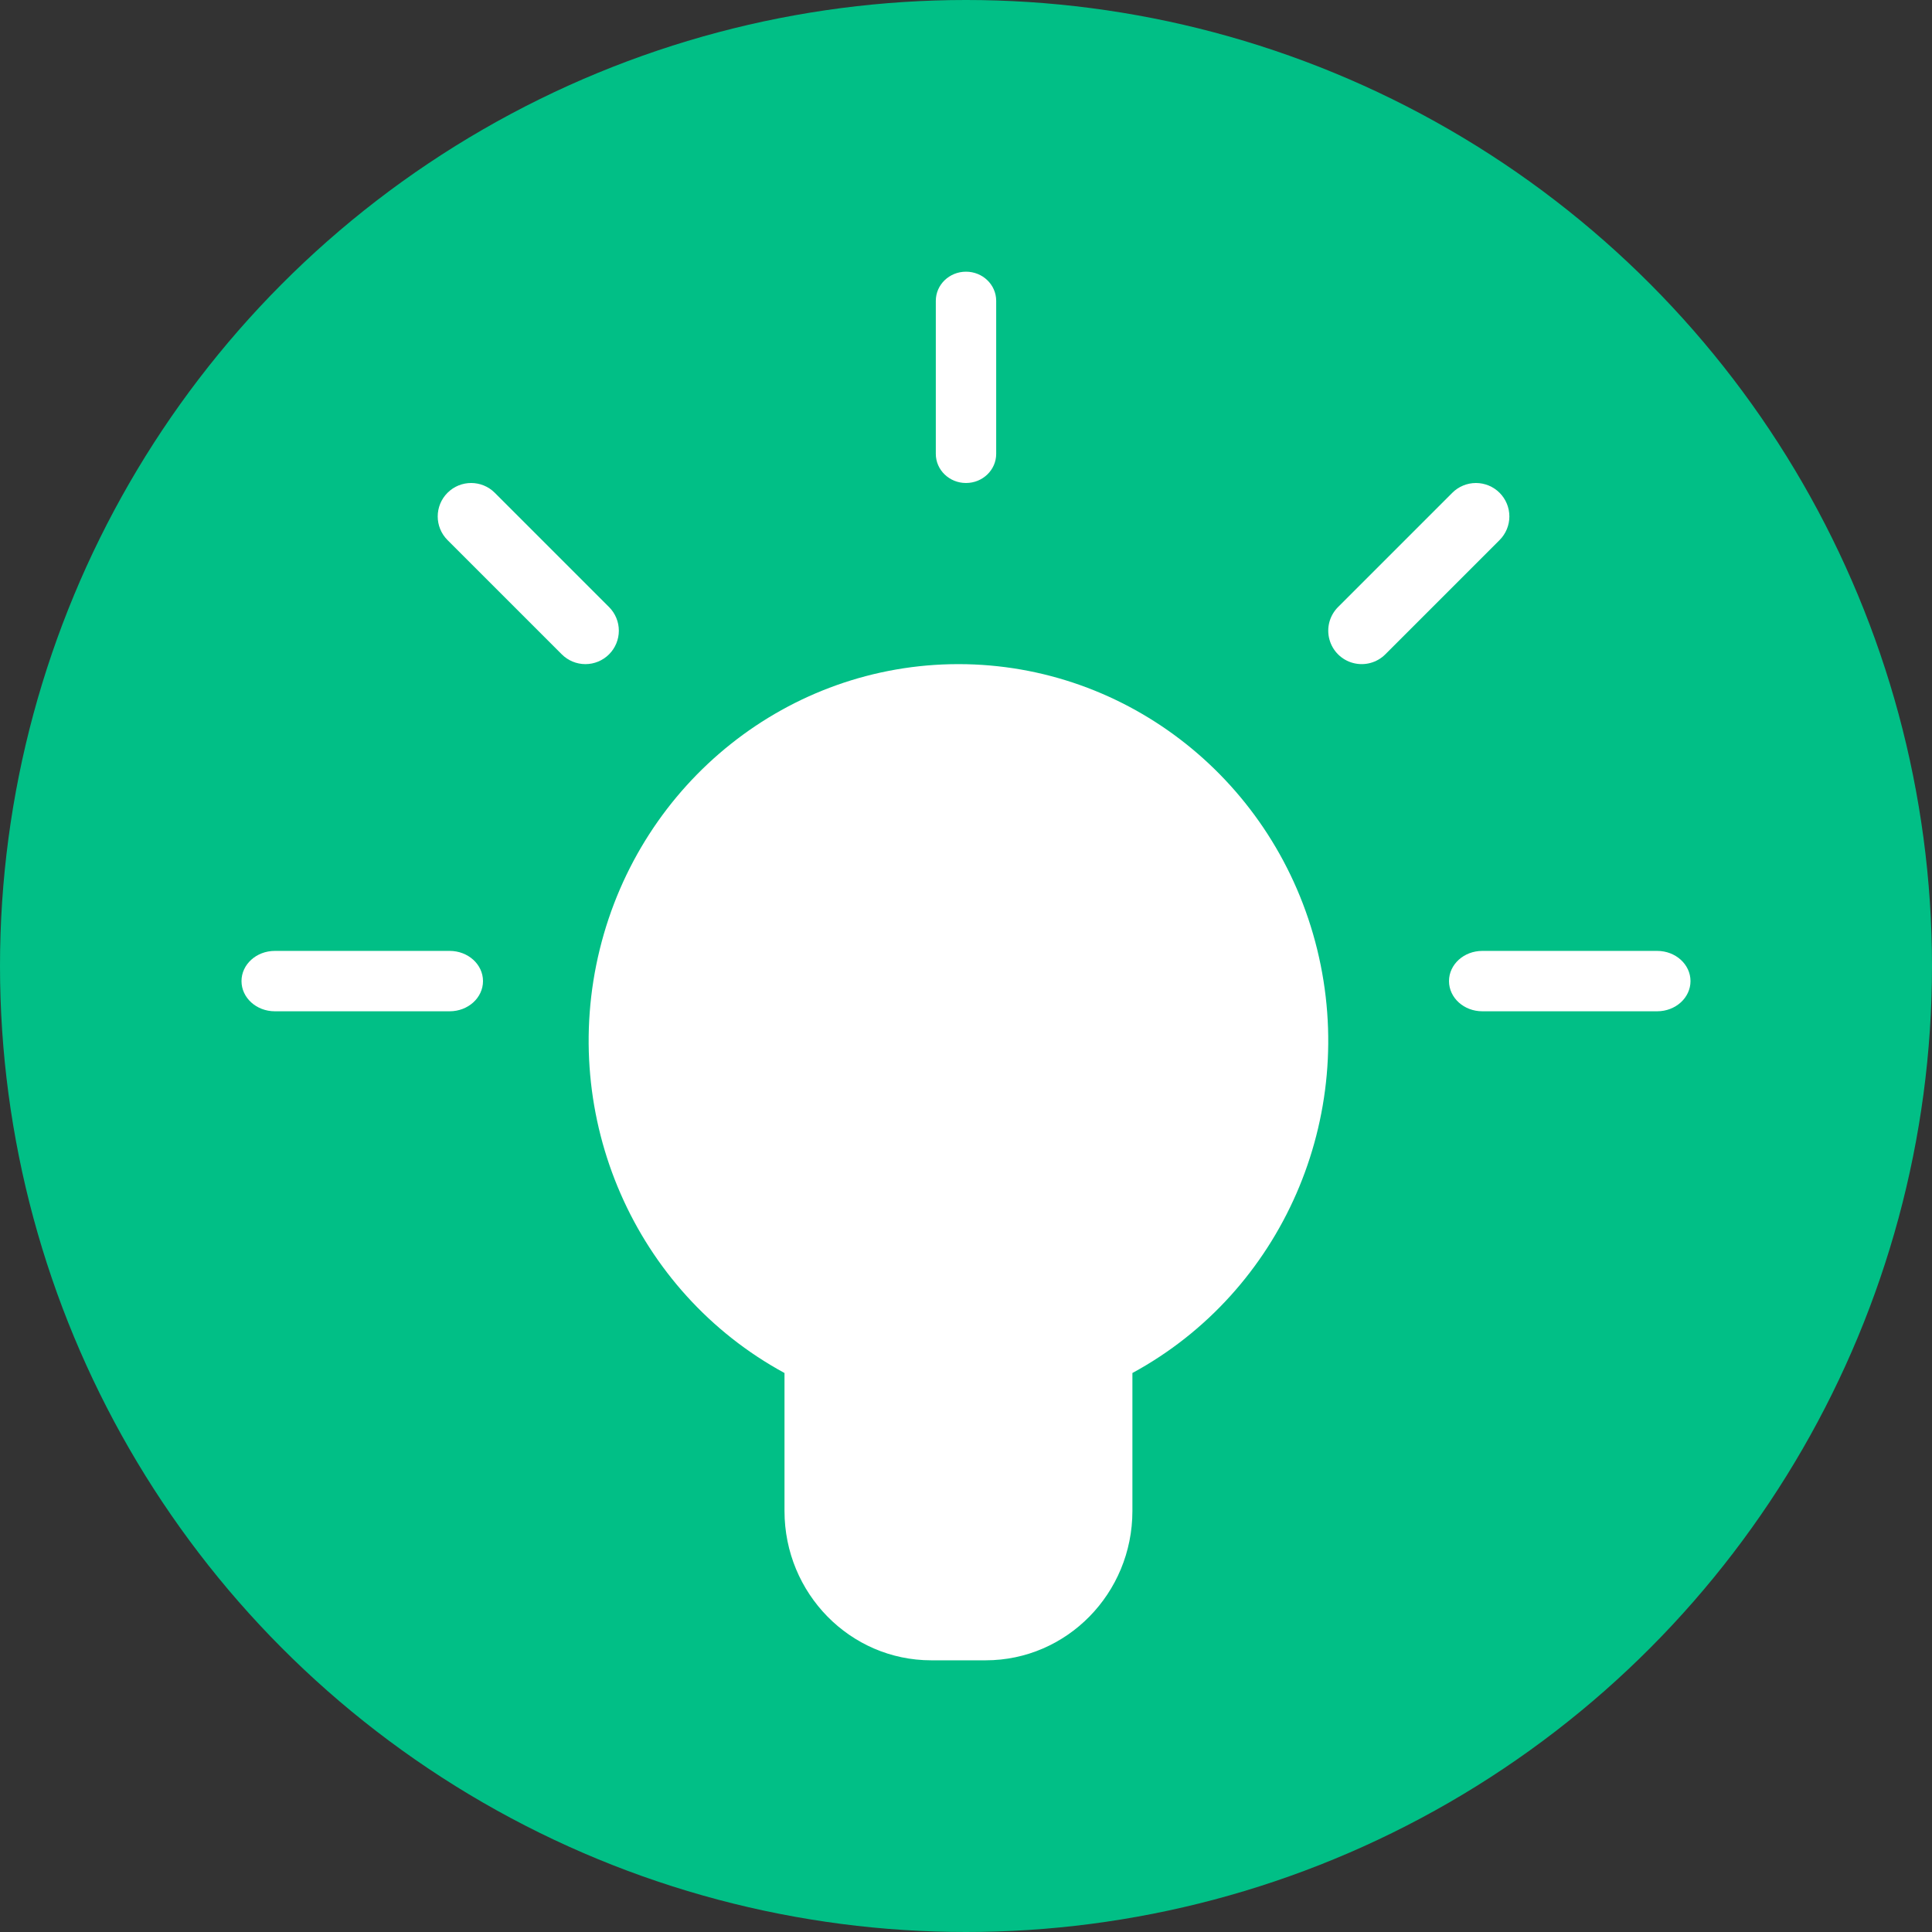 <?xml version="1.0" encoding="UTF-8"?>
<svg width="128px" height="128px" viewBox="0 0 128 128" version="1.1" xmlns="http://www.w3.org/2000/svg" xmlns:xlink="http://www.w3.org/1999/xlink">
    <rect x="0" y="0" width="128" height="128" fill="#333333" stroke="none"/>
    <!-- Generator: Sketch 46.2 (44496) - http://www.bohemiancoding.com/sketch -->
    <title>ideation-green</title>
    <desc>Created with Sketch.</desc>
    <defs></defs>
    <g id="Icons" stroke="none" stroke-width="1" fill="none" fill-rule="evenodd">
        <g id="ideation-green">
            <circle id="Oval-15" fill="#01BF86" cx="64" cy="64" r="64"></circle>
            <g id="Group" transform="translate(16, 18)" fill-rule="nonzero" fill="#FFFFFF">
                <path d="M47.5,26 C36.256,26.004 26.458,33.798 23.733,44.903 C21.008,56.009 26.055,67.578 35.975,72.965 L35.975,82.103 C35.975,87.569 40.328,92 45.696,92 L49.304,92 C54.672,92 59.025,87.569 59.025,82.103 L59.025,72.965 C68.945,67.578 73.992,56.009 71.267,44.903 C68.542,33.798 58.744,26.004 47.5,26 Z" id="Shape"></path>
                <path d="M48,14 C49.105,14 50,13.136 50,12.07 L50,1.93 C50,0.864 49.105,0 48,0 C46.895,0 46,0.864 46,1.93 L46,12.07 C46,13.136 46.895,14 48,14 Z" id="Shape"></path>
                <path d="M93.793,45 L82.207,45 C80.988,45 80,45.895 80,47 C80,48.105 80.988,49 82.207,49 L93.793,49 C95.012,49 96,48.105 96,47 C96,45.895 95.012,45 93.793,45 Z" id="Shape"></path>
                <path d="M13.793,45 L2.207,45 C0.988,45 0,45.895 0,47 C0,48.105 0.988,49 2.207,49 L13.793,49 C15.012,49 16,48.105 16,47 C16,45.895 15.012,45 13.793,45 Z" id="Shape"></path>
                <path d="M24.351,25.351 C24.766,24.936 25,24.372 25,23.785 C25,23.197 24.766,22.634 24.351,22.219 L16.781,14.649 C15.916,13.784 14.514,13.784 13.649,14.649 C12.784,15.514 12.784,16.916 13.649,17.781 L21.219,25.351 C21.634,25.766 22.197,26 22.785,26 C23.372,26 23.936,25.766 24.351,25.351 Z" id="Shape"></path>
                <path d="M83.351,14.649 C82.936,14.234 82.372,14 81.785,14 C81.197,14 80.634,14.234 80.219,14.649 L72.649,22.219 C72.089,22.779 71.871,23.594 72.076,24.358 C72.28,25.123 72.877,25.72 73.642,25.924 C74.406,26.129 75.221,25.911 75.781,25.351 L83.351,17.781 C83.766,17.366 84,16.803 84,16.215 C84,15.628 83.766,15.064 83.351,14.649 Z" id="Shape"></path>
            </g>
        </g>
    </g>
</svg>